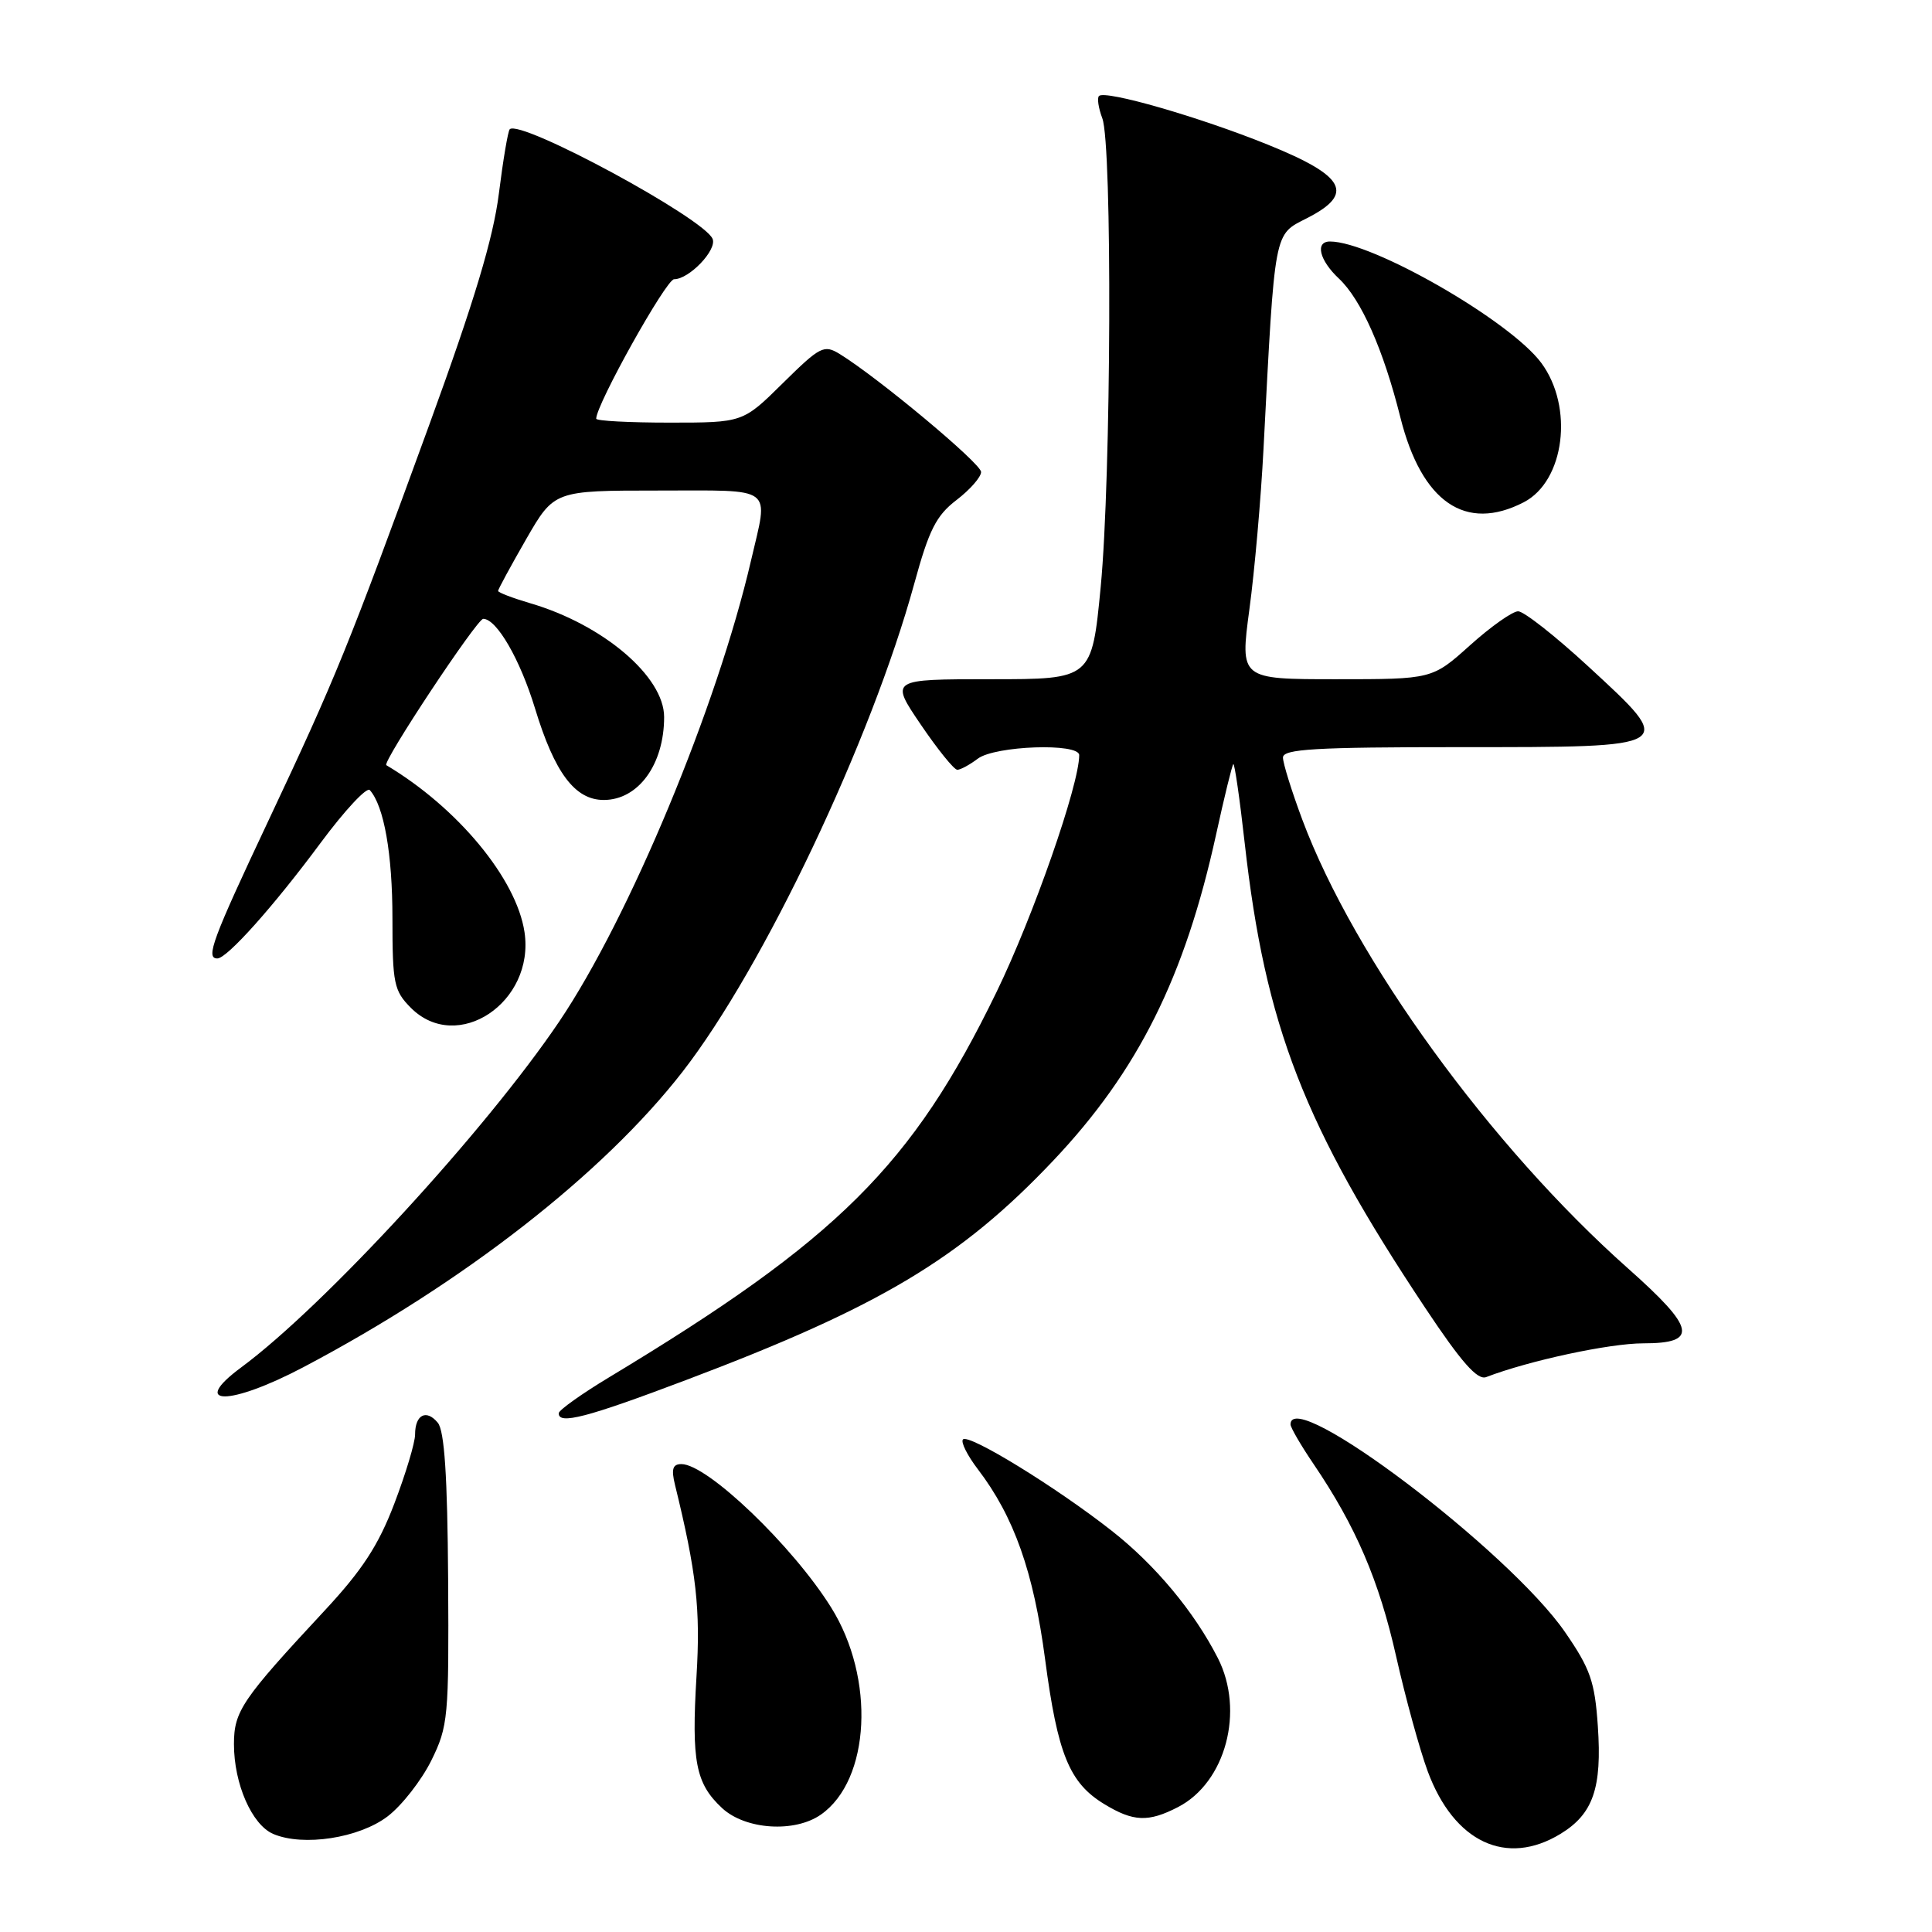 <?xml version="1.0" encoding="UTF-8" standalone="no"?>
<!DOCTYPE svg PUBLIC "-//W3C//DTD SVG 1.1//EN" "http://www.w3.org/Graphics/SVG/1.1/DTD/svg11.dtd" >
<svg xmlns="http://www.w3.org/2000/svg" xmlns:xlink="http://www.w3.org/1999/xlink" version="1.1" viewBox="0 0 256 256">
 <g >
 <path fill="currentColor"
d=" M 206.77 243.00 C 211.10 240.36 212.29 236.93 211.72 228.70 C 211.32 222.83 210.73 221.12 207.38 216.27 C 199.97 205.51 170.97 183.57 171.00 188.75 C 171.01 189.16 172.38 191.53 174.06 194.00 C 179.66 202.26 182.73 209.41 185.00 219.50 C 186.24 225.00 188.12 231.84 189.18 234.71 C 192.66 244.10 199.60 247.37 206.77 243.00 Z  M 51.36 240.68 C 53.25 239.24 55.85 235.90 57.15 233.28 C 59.39 228.73 59.49 227.57 59.38 209.25 C 59.29 195.58 58.89 189.58 58.01 188.52 C 56.49 186.68 55.00 187.45 55.00 190.08 C 55.00 191.16 53.76 195.28 52.25 199.24 C 50.14 204.78 47.99 208.07 42.96 213.47 C 32.05 225.20 31.00 226.74 31.00 231.11 C 31.00 236.38 33.38 241.80 36.21 243.01 C 40.18 244.70 47.58 243.56 51.36 240.68 Z  M 108.78 240.44 C 115.33 235.85 116.00 222.38 110.13 213.00 C 105.03 204.83 93.72 194.00 90.29 194.00 C 89.13 194.00 88.93 194.66 89.44 196.75 C 92.29 208.38 92.83 213.19 92.29 222.11 C 91.61 233.43 92.18 236.33 95.69 239.59 C 98.78 242.45 105.30 242.88 108.78 240.44 Z  M 156.09 239.45 C 162.41 236.19 164.94 226.71 161.37 219.70 C 158.24 213.56 153.07 207.35 147.30 202.83 C 139.96 197.06 128.38 189.95 127.60 190.73 C 127.28 191.06 128.16 192.83 129.57 194.68 C 134.37 200.97 136.95 208.27 138.48 219.85 C 140.14 232.43 141.69 236.23 146.30 239.04 C 150.17 241.40 152.16 241.48 156.09 239.45 Z  M 90.91 182.86 C 116.57 173.17 127.26 166.78 139.56 153.79 C 150.79 141.92 157.00 129.48 161.15 110.53 C 162.23 105.59 163.25 101.42 163.42 101.25 C 163.58 101.08 164.27 105.80 164.93 111.72 C 167.66 135.99 172.78 149.16 188.84 173.29 C 193.64 180.51 195.77 182.92 196.93 182.47 C 202.60 180.29 213.27 178.00 217.73 178.00 C 225.08 178.00 224.68 176.03 215.73 168.08 C 197.50 151.90 179.46 127.04 172.57 108.63 C 171.16 104.85 170.00 101.14 170.00 100.38 C 170.00 99.25 174.18 99.00 193.53 99.00 C 222.37 99.00 222.18 99.12 210.45 88.30 C 206.10 84.29 201.92 81.00 201.16 81.00 C 200.41 81.00 197.54 83.03 194.79 85.50 C 189.78 90.00 189.78 90.00 177.05 90.00 C 164.31 90.00 164.31 90.00 165.55 80.75 C 166.24 75.66 167.08 66.10 167.42 59.50 C 168.95 30.15 168.76 31.17 173.18 28.91 C 179.54 25.67 178.29 23.33 168.00 19.17 C 158.96 15.51 146.43 11.90 145.62 12.72 C 145.35 12.99 145.55 14.31 146.06 15.67 C 147.40 19.18 147.24 63.19 145.85 77.75 C 144.67 90.00 144.67 90.00 131.30 90.00 C 117.93 90.00 117.93 90.00 122.00 96.00 C 124.24 99.30 126.42 102.00 126.85 102.00 C 127.27 102.00 128.49 101.34 129.56 100.53 C 131.84 98.81 143.00 98.42 143.00 100.06 C 143.00 104.00 136.91 121.45 132.02 131.50 C 120.87 154.44 111.03 164.22 80.71 182.50 C 77.06 184.70 74.06 186.84 74.04 187.25 C 73.96 188.82 77.75 187.84 90.91 182.86 Z  M 40.20 181.16 C 61.37 170.00 79.94 155.53 90.45 142.00 C 101.17 128.20 115.46 98.08 121.15 77.32 C 123.10 70.20 124.05 68.31 126.75 66.25 C 128.54 64.88 130.00 63.21 130.00 62.54 C 130.00 61.42 116.42 50.09 111.27 46.91 C 109.18 45.63 108.68 45.89 103.73 50.77 C 98.44 56.00 98.44 56.00 88.72 56.00 C 83.37 56.00 79.00 55.77 79.00 55.48 C 79.00 53.60 88.27 37.00 89.32 37.00 C 91.31 37.00 95.00 33.15 94.43 31.67 C 93.39 28.97 68.92 15.74 67.54 17.13 C 67.31 17.36 66.66 21.20 66.10 25.67 C 65.36 31.56 62.84 39.93 56.93 56.15 C 46.09 85.87 44.50 89.77 35.61 108.65 C 28.13 124.52 27.21 127.00 28.80 127.00 C 30.08 127.00 36.25 120.10 42.48 111.69 C 45.67 107.39 48.60 104.24 49.00 104.69 C 50.88 106.79 52.00 113.12 52.00 121.69 C 52.00 130.34 52.20 131.29 54.45 133.55 C 60.59 139.69 70.89 132.82 69.50 123.51 C 68.44 116.44 60.64 107.02 51.19 101.39 C 50.59 101.04 63.20 82.00 64.03 82.00 C 65.81 82.00 68.91 87.36 70.89 93.86 C 73.49 102.41 76.18 106.00 80.00 106.00 C 84.58 106.00 88.00 101.30 88.00 95.01 C 88.00 89.64 79.90 82.75 70.25 79.93 C 67.91 79.24 66.00 78.51 66.00 78.30 C 66.00 78.09 67.67 75.01 69.71 71.46 C 73.43 65.00 73.43 65.00 87.21 65.00 C 102.84 65.00 101.84 64.25 99.52 74.25 C 95.04 93.59 83.39 121.59 74.10 135.36 C 64.34 149.81 43.00 173.02 31.97 181.18 C 25.02 186.32 30.43 186.31 40.20 181.16 Z  M 201.91 66.55 C 207.33 63.74 208.56 53.94 204.23 48.09 C 200.09 42.50 181.82 32.00 176.23 32.00 C 174.22 32.00 174.82 34.49 177.42 36.92 C 180.37 39.70 183.31 46.32 185.56 55.32 C 188.38 66.54 194.19 70.54 201.91 66.55 Z "/>
</g>
</svg>